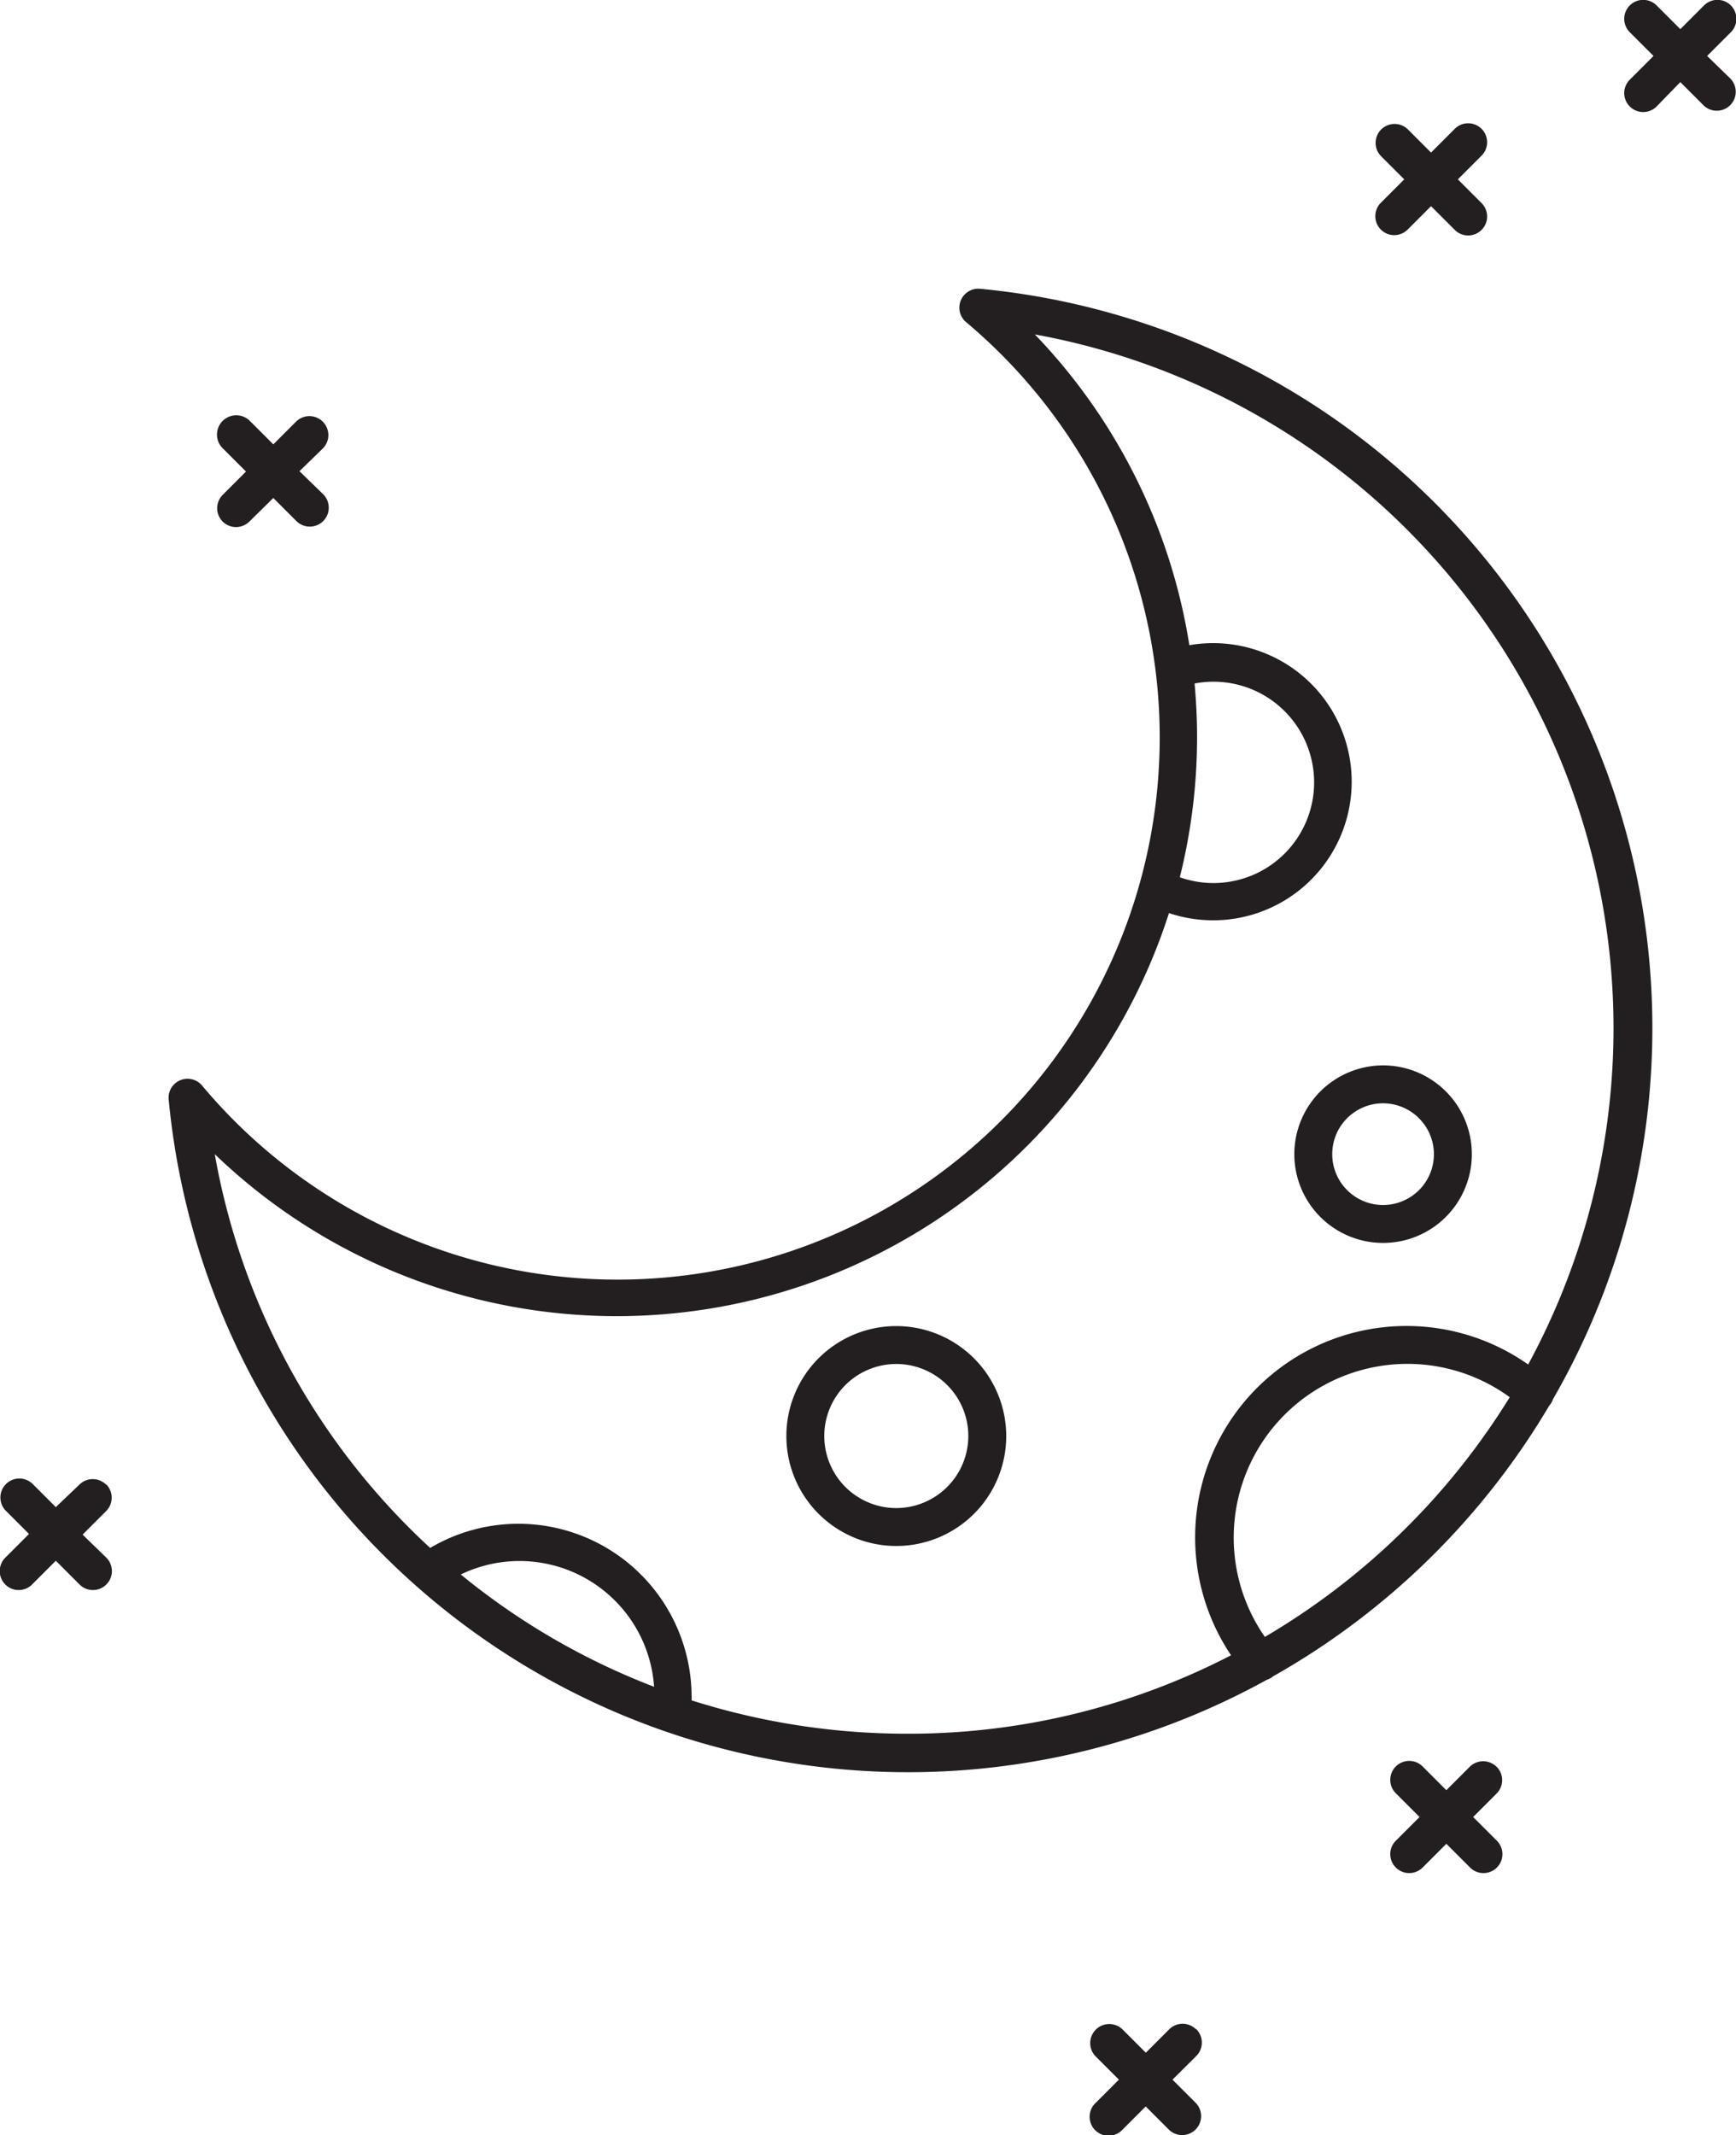 <svg id="Layer_1" data-name="Layer 1" xmlns="http://www.w3.org/2000/svg" viewBox="0 0 132.81 163.31"><defs><style>.cls-1{fill:#231f20;}</style></defs><title>moon</title><path class="cls-1" d="M17.03 39.89a1.45 1.45 0 0 0 2.05 0l1.83-1.8 1.79 1.79a1.45 1.45 0 0 0 2.05-2.05l-1.84-1.79 1.81-1.76a1.45 1.45 0 0 0-2.05-2.05l-1.76 1.76-1.79-1.79a1.474 1.474 0 0 0-2.09 2.08l1.79 1.79-1.79 1.79a1.45 1.45 0 0 0 0 2.03zm88.61-22.33a1.45 1.45 0 0 0 2.05 0l1.79-1.79 1.79 1.79a1.45 1.45 0 1 0 2.05-2.05l-1.79-1.79 1.79-1.79a1.45 1.45 0 1 0-2.05-2.05l-1.79 1.79-1.79-1.79a1.45 1.45 0 0 0-2.05 2.05l1.79 1.79-1.79 1.79a1.45 1.45 0 0 0 0 2.05zm-97.52 96a1.45 1.45 0 0 0-2.05 0l-1.8 1.72-1.79-1.79a1.45 1.45 0 0 0-2.05 2.05l1.79 1.79-1.79 1.79a1.45 1.45 0 1 0 2.05 2.05l1.79-1.79 1.79 1.79a1.45 1.45 0 1 0 2.05-2.05l-1.79-1.74 1.79-1.79a1.45 1.45 0 0 0 .01-2.06zm83.38 41.66a1.45 1.45 0 0 0-2.05 0l-1.79 1.79-1.79-1.79a1.457 1.457 0 0 0-2.06 2.06l1.79 1.79-1.79 1.79a1.45 1.45 0 1 0 2.05 2.05l1.79-1.79 1.79 1.79a1.45 1.45 0 0 0 2.05-2.05l-1.79-1.79 1.8-1.79a1.45 1.45 0 0 0 0-2.09zM130.6 4.28l1.79-1.79a1.45 1.45 0 1 0-2.05-2.05l-1.79 1.79-1.79-1.79a1.45 1.45 0 1 0-2.05 2.05l1.79 1.79-1.79 1.79a1.45 1.45 0 1 0 2.05 2.05l1.79-1.84 1.79 1.79a1.45 1.45 0 0 0 2.05-2.05zM75 22.09a1.45 1.45 0 0 0-1.09 2.55 41.47 41.47 0 1 1-58.42 58.43 1.45 1.45 0 0 0-2.58 1.08 56.82 56.82 0 0 0 84 44.34 1.43 1.43 0 0 0 .47-.26 57.26 57.26 0 0 0 21.14-20.71 1.44 1.44 0 0 0 .29-.5A56.8 56.8 0 0 0 75 22.09zm-39.75 98.34a10.32 10.32 0 0 1 14.79 8.59 53.61 53.61 0 0 1-14.79-8.59zm61.52 4.78a13.29 13.29 0 0 1 18.73-18.34 54.35 54.35 0 0 1-18.74 18.34zm20.14-20.84a16.17 16.17 0 0 0-22.73 22.24 53.6 53.6 0 0 1-24.7 6 54.47 54.47 0 0 1-16.57-2.55v-.3a13.25 13.25 0 0 0-20-11.36 53.61 53.61 0 0 1-16.48-30.12 44.36 44.36 0 0 0 73-18.44 10.6 10.6 0 1 0 1.56-20.49 44.27 44.27 0 0 0-11.82-23.77 53.94 53.94 0 0 1 37.74 78.79zM91.39 52.28a7.7 7.7 0 1 1-1.13 14.82 44.3 44.3 0 0 0 1.32-10.75c0-1.37-.07-2.72-.19-4.07zm7.63 36a6.79 6.79 0 1 0 6.79-6.79 6.8 6.8 0 0 0-6.79 6.79zm10.68 0a3.89 3.89 0 1 1-3.89-3.89 3.9 3.9 0 0 1 3.89 3.89zm-41.13 13.15a8.41 8.41 0 1 0 8.41 8.41 8.42 8.42 0 0 0-8.41-8.41zm0 13.92a5.51 5.51 0 1 1 5.51-5.51 5.52 5.52 0 0 1-5.51 5.51zm45.92 19.79a1.45 1.45 0 0 0-2.05 0l-1.79 1.79-1.79-1.79a1.45 1.45 0 1 0-2.05 2.05l1.79 1.79-1.79 1.79a1.45 1.45 0 1 0 2.05 2.05l1.79-1.79 1.79 1.79a1.45 1.45 0 1 0 2.05-2.05l-1.79-1.79 1.79-1.79a1.45 1.45 0 0 0 0-2.06z"/></svg>